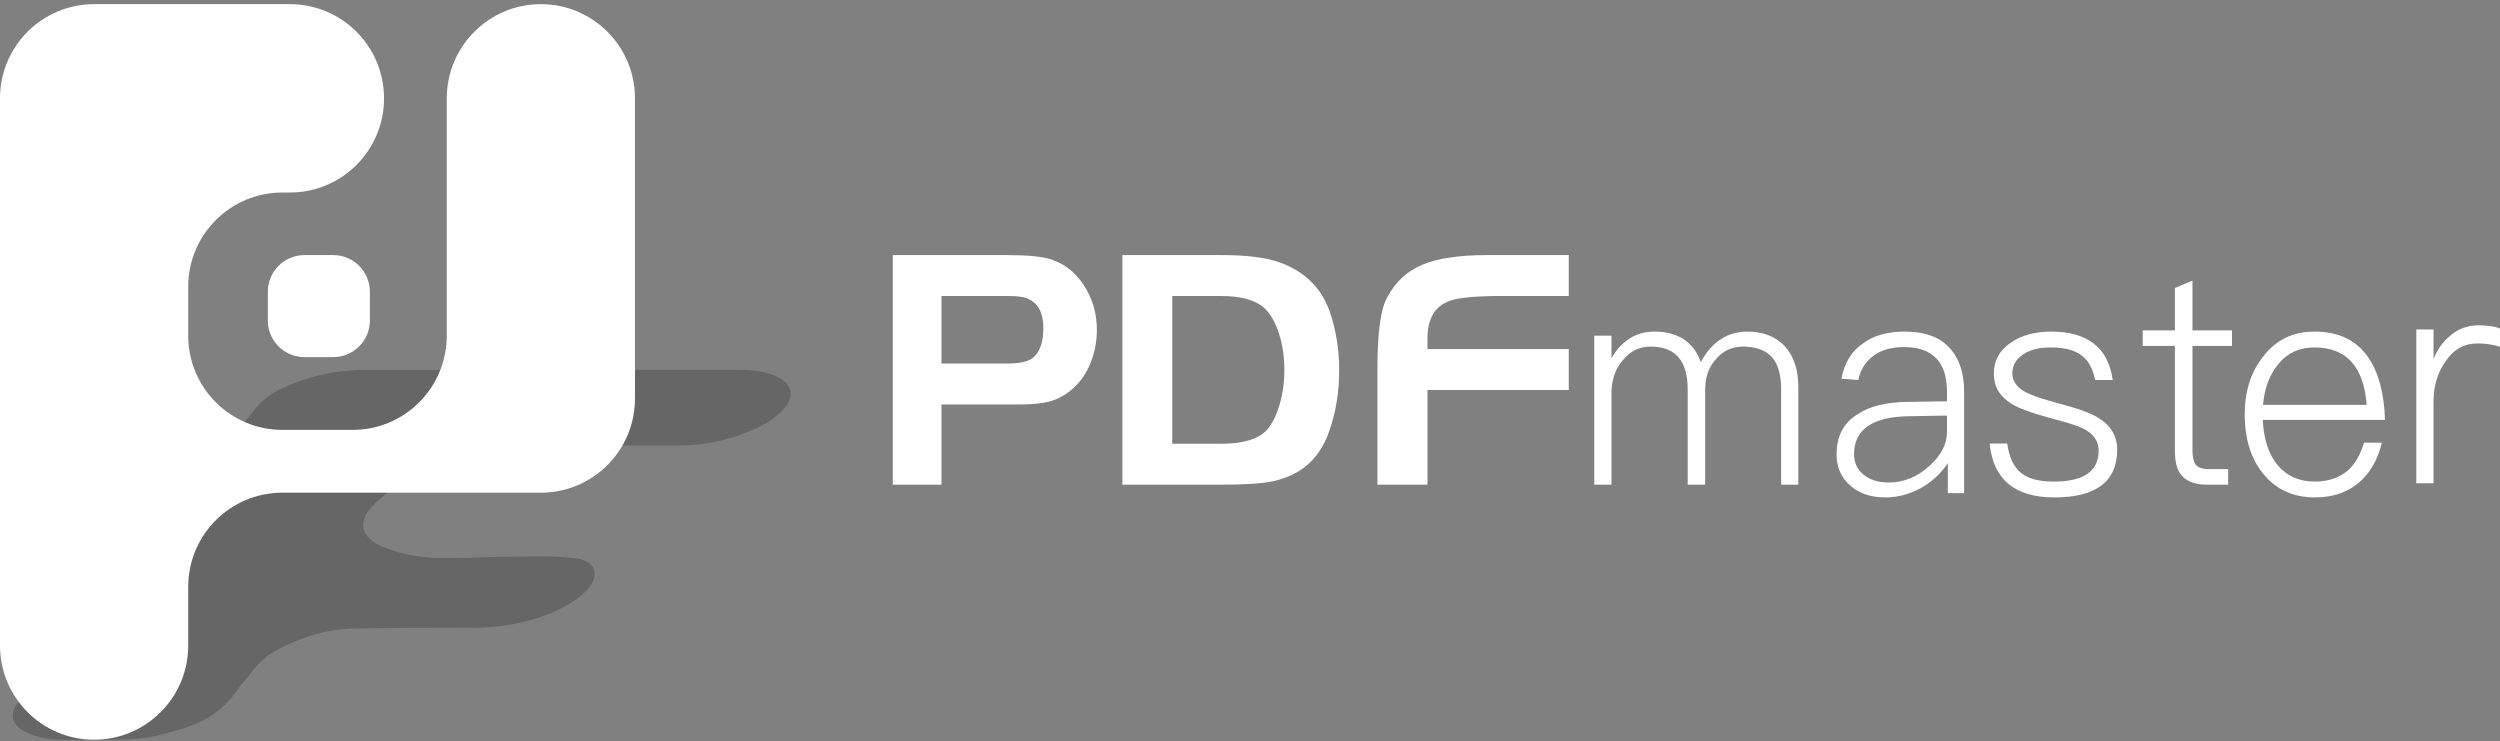 <?xml version="1.0" encoding="UTF-8"?>
<svg width="199px" height="59px" viewBox="0 0 199 59" version="1.1" xmlns="http://www.w3.org/2000/svg" xmlns:xlink="http://www.w3.org/1999/xlink">
    <rect x="0" y="0" width="199" height="59" fill="#808080" stroke="none"/>
    <!-- Generator: Sketch 63 (92445) - https://sketch.com -->
    <title>logo/横版</title>
    <desc>Created with Sketch.</desc>
    <g id="切图" stroke="none" stroke-width="1" fill="none" fill-rule="evenodd">
        <g id="10%折扣页" transform="translate(-260, -20)">
            <g id="logo/横版" transform="translate(260, 20)">
                <path d="M5.017,58.883 C4.036,58.883 3.311,58.73 2.89,58.6 C2.498,58.477 2.102,58.33 1.755,58.113 C0.909,57.583 0.783,56.763 1.405,55.975 C2.083,55.112 2.78,54.266 3.468,53.413 C7.27,48.698 11.073,43.984 14.876,39.272 C16.703,37.012 18.523,34.75 20.354,32.497 C21.321,31.303 22.682,30.754 24.061,30.272 C25.713,29.695 27.424,29.445 29.171,29.445 C39.005,29.445 48.84,29.44 58.676,29.442 C59.659,29.442 60.635,29.508 61.572,29.863 C62.807,30.326 63.555,31.327 62.287,32.667 C61.602,33.393 60.759,33.859 59.866,34.239 C57.995,35.036 56.047,35.466 54.008,35.466 C50.711,35.466 47.409,35.428 44.112,35.497 C40.083,35.584 36.199,36.426 32.557,38.206 C31.618,38.665 30.705,39.272 29.938,39.986 C28.323,41.485 28.626,42.814 30.667,43.611 C32.103,44.169 33.613,44.393 35.13,44.412 C37.259,44.436 39.391,44.308 41.523,44.299 C42.989,44.292 44.473,44.266 45.923,44.452 C47.416,44.649 47.785,45.857 46.729,46.963 C46.198,47.519 45.527,47.987 44.842,48.337 C42.628,49.467 40.251,49.951 37.779,49.968 C34.54,49.989 31.303,49.951 28.067,50.041 C26.009,50.1 24.047,50.684 22.209,51.642 C21.41,52.06 20.713,52.609 20.161,53.339 C19.723,53.916 19.212,54.446 18.802,55.044 C17.719,56.616 16.185,57.514 14.429,58.032 C13.287,58.368 12.122,58.706 10.936,58.803 C9.927,58.883 9.046,58.855 8.946,58.883 L5.017,58.883 Z" id="Fill-1" fill-opacity="0.2" fill="#000000"></path>
                <g id="编组" stroke-width="1" fill="#FFFFFF">
                    <path d="M23.078,0.331 C27.215,0.331 30.569,3.687 30.569,7.828 C30.569,11.968 27.215,15.325 23.078,15.325 L23.078,15.325 L22.473,15.325 C18.338,15.325 14.982,18.681 14.982,22.822 L14.982,22.822 L14.982,26.72 C14.982,30.86 18.338,34.219 22.473,34.219 L22.473,34.219 L28.072,34.219 C32.209,34.219 35.563,30.86 35.563,26.72 L35.563,26.72 L35.563,7.828 C35.563,3.687 38.917,0.331 43.054,0.331 C47.192,0.331 50.545,3.687 50.545,7.828 L50.545,7.828 L50.545,31.72 C50.545,35.861 47.192,39.217 43.054,39.217 L43.054,39.217 L22.473,39.217 C18.338,39.217 14.982,42.571 14.982,46.712 L14.982,46.712 L14.982,51.387 C14.982,55.525 11.628,58.882 7.491,58.882 C3.353,58.882 -0,55.525 -0,51.387 L-0,51.387 L-0,7.828 C-0,3.687 3.353,0.331 7.491,0.331 L7.491,0.331 Z M26.527,20.305 C28.137,20.305 29.442,21.611 29.442,23.22 L29.442,25.513 C29.442,27.12 28.137,28.426 26.527,28.426 L24.234,28.426 C22.624,28.426 21.32,27.12 21.32,25.513 L21.32,23.22 C21.32,21.611 22.624,20.305 24.234,20.305 L26.527,20.305 Z" id="Fill-4"></path>
                </g>
                <path d="M151.633,26.396 C153.273,26.396 154.501,26.856 155.298,27.823 C155.981,28.623 156.345,29.737 156.345,31.191 L156.345,39.255 L155.047,39.255 L155.047,36.858 C154.569,37.585 153.933,38.215 153.159,38.7 C152.203,39.279 151.178,39.594 150.062,39.594 C148.923,39.594 147.992,39.279 147.309,38.673 C146.557,38.043 146.193,37.198 146.193,36.18 C146.193,34.726 146.739,33.662 147.855,32.982 C148.812,32.33 150.199,31.991 151.975,31.991 L154.979,31.94 L154.979,31.191 C154.979,28.816 153.842,27.629 151.565,27.629 C150.609,27.629 149.834,27.823 149.219,28.262 C148.536,28.72 148.106,29.374 147.924,30.246 L146.58,30.149 C146.808,28.889 147.4,27.92 148.356,27.29 C149.197,26.684 150.29,26.396 151.633,26.396 Z M163.273,26.396 C166.173,26.396 167.814,27.678 168.171,30.246 L166.768,30.246 C166.601,29.374 166.268,28.744 165.745,28.332 C165.176,27.874 164.344,27.656 163.25,27.656 C162.346,27.656 161.608,27.823 161.037,28.211 C160.469,28.598 160.183,29.085 160.183,29.713 C160.183,30.343 160.54,30.852 161.278,31.237 C161.751,31.482 162.607,31.773 163.868,32.112 C165.364,32.499 166.435,32.885 167.053,33.275 C168.028,33.881 168.528,34.726 168.528,35.792 C168.528,38.312 166.863,39.594 163.535,39.594 C160.374,39.594 158.661,38.164 158.376,35.308 L159.779,35.308 C159.922,36.398 160.3,37.198 160.921,37.682 C161.489,38.118 162.346,38.334 163.487,38.334 C165.864,38.334 167.053,37.513 167.053,35.865 C167.053,35.114 166.649,34.532 165.842,34.12 C165.412,33.902 164.508,33.612 163.107,33.251 C161.68,32.863 160.683,32.499 160.112,32.134 C159.161,31.552 158.709,30.755 158.709,29.737 C158.709,28.72 159.137,27.92 160.041,27.29 C160.895,26.684 161.989,26.396 163.273,26.396 Z M184.219,26.396 C186.117,26.396 187.532,27.05 188.482,28.405 C189.314,29.592 189.778,31.264 189.848,33.42 L180.118,33.42 C180.185,34.944 180.579,36.156 181.298,37.026 C182.039,37.9 183.013,38.334 184.263,38.334 C185.352,38.334 186.233,38.021 186.906,37.437 C187.462,36.929 187.879,36.204 188.181,35.235 L189.593,35.235 C189.314,36.446 188.781,37.437 187.995,38.215 C187.022,39.134 185.793,39.594 184.263,39.594 C182.573,39.594 181.228,38.988 180.231,37.803 C179.19,36.592 178.68,34.971 178.68,32.982 C178.68,31.14 179.167,29.616 180.162,28.359 C181.182,27.05 182.526,26.396 184.219,26.396 Z M80.157,20.305 C81.813,20.305 82.996,20.421 83.706,20.661 C84.907,21.063 85.854,21.894 86.545,23.154 C87.055,24.104 87.31,25.136 87.31,26.248 C87.31,27.179 87.141,28.063 86.805,28.891 C86.468,29.725 85.999,30.405 85.399,30.935 C84.853,31.41 84.275,31.738 83.665,31.921 C83.055,32.104 82.223,32.195 81.167,32.195 L74.943,32.195 L74.943,38.579 L71.066,38.579 L71.066,20.305 L80.157,20.305 Z M97.256,20.305 C99.233,20.305 100.762,20.496 101.844,20.88 C103.839,21.592 105.172,22.898 105.844,24.797 C106.347,26.26 106.599,27.82 106.599,29.482 C106.599,31.127 106.357,32.68 105.872,34.139 C105.387,35.638 104.585,36.743 103.466,37.453 C102.757,37.894 101.979,38.191 101.13,38.346 C100.282,38.499 98.991,38.579 97.256,38.579 L89.34,38.579 L89.34,20.305 L97.256,20.305 Z M124.873,20.305 L124.873,23.563 L118.855,23.563 C116.99,23.601 115.794,23.745 115.267,24.003 C114.212,24.421 113.666,25.355 113.628,26.795 L113.628,27.784 L124.873,27.784 L124.873,31.044 L113.628,31.044 L113.628,38.579 L109.645,38.579 L109.645,29.044 C109.664,26.305 109.927,24.503 110.436,23.647 C111.076,22.439 112.004,21.581 113.219,21.072 C114.434,20.56 116.143,20.305 118.347,20.305 L124.873,20.305 Z M139.109,26.396 C140.342,26.396 141.344,26.786 142.074,27.564 C142.782,28.345 143.147,29.423 143.147,30.823 L143.147,38.579 L141.778,38.579 L141.778,31.007 C141.778,29.882 141.549,29.035 141.095,28.485 C140.593,27.888 139.794,27.589 138.744,27.589 C137.876,27.589 137.169,27.911 136.6,28.576 C136.007,29.217 135.733,30.022 135.733,31.03 L135.733,38.579 L134.341,38.579 L134.341,31.007 C134.341,28.712 133.359,27.589 131.398,27.589 C130.508,27.589 129.78,27.931 129.184,28.668 C128.57,29.377 128.273,30.25 128.273,31.28 L128.273,38.579 L126.904,38.579 L126.904,26.717 L128.273,26.717 L128.273,28.505 C129.115,27.084 130.257,26.396 131.695,26.396 C133.564,26.396 134.797,27.199 135.391,28.827 C135.801,28.023 136.327,27.429 136.963,27.016 C137.557,26.603 138.287,26.396 139.109,26.396 Z M174.52,22.335 L174.52,26.301 L177.665,26.301 L177.665,27.537 L174.52,27.537 L174.52,35.848 C174.52,36.371 174.613,36.775 174.799,37.013 C174.986,37.227 175.336,37.345 175.849,37.345 L177.362,37.345 L177.362,38.579 L175.662,38.579 C174.73,38.579 174.053,38.317 173.657,37.844 C173.284,37.417 173.121,36.751 173.121,35.848 L173.121,27.537 L170.558,27.537 L170.558,26.301 L173.121,26.301 L173.121,22.929 L174.52,22.335 Z M197.29,25.896 C197.975,25.896 198.546,25.964 199.003,26.154 L199.003,27.597 C198.386,27.409 197.795,27.338 197.198,27.338 C196.15,27.338 195.282,27.812 194.642,28.805 C194.005,29.705 193.708,30.771 193.708,32.003 L193.708,38.467 L192.338,38.467 L192.338,26.225 L193.708,26.225 L193.708,28.57 C194.026,27.812 194.46,27.194 195.008,26.746 C195.647,26.178 196.424,25.896 197.29,25.896 Z M154.979,33.079 L152.043,33.129 C149.06,33.154 147.582,34.171 147.582,36.156 C147.582,36.834 147.833,37.367 148.334,37.779 C148.835,38.191 149.518,38.409 150.335,38.409 C151.52,38.409 152.613,37.973 153.567,37.101 C154.501,36.277 154.979,35.356 154.979,34.389 L154.979,33.079 Z M97.256,23.564 L93.312,23.564 L93.312,35.319 L97.256,35.319 C98.991,35.319 100.193,34.944 100.865,34.196 C101.275,33.721 101.606,33.054 101.858,32.196 C102.109,31.335 102.235,30.422 102.235,29.454 C102.235,28.377 102.086,27.39 101.788,26.496 C101.489,25.603 101.098,24.936 100.613,24.496 C99.904,23.877 98.785,23.564 97.256,23.564 Z M184.24,27.656 C183.06,27.656 182.109,28.068 181.39,28.938 C180.672,29.786 180.254,30.876 180.138,32.23 L188.389,32.23 C188.155,29.182 186.767,27.656 184.24,27.656 Z M80.293,23.563 L74.943,23.563 L74.943,28.935 L80.212,28.935 C81.158,28.935 81.822,28.789 82.204,28.496 C82.769,28.038 83.051,27.245 83.051,26.113 C83.051,24.889 82.623,24.104 81.768,23.754 C81.458,23.629 80.967,23.563 80.293,23.563 Z" id="形状结合" fill="#FFFFFF"></path>
            </g>
        </g>
    </g>
</svg>